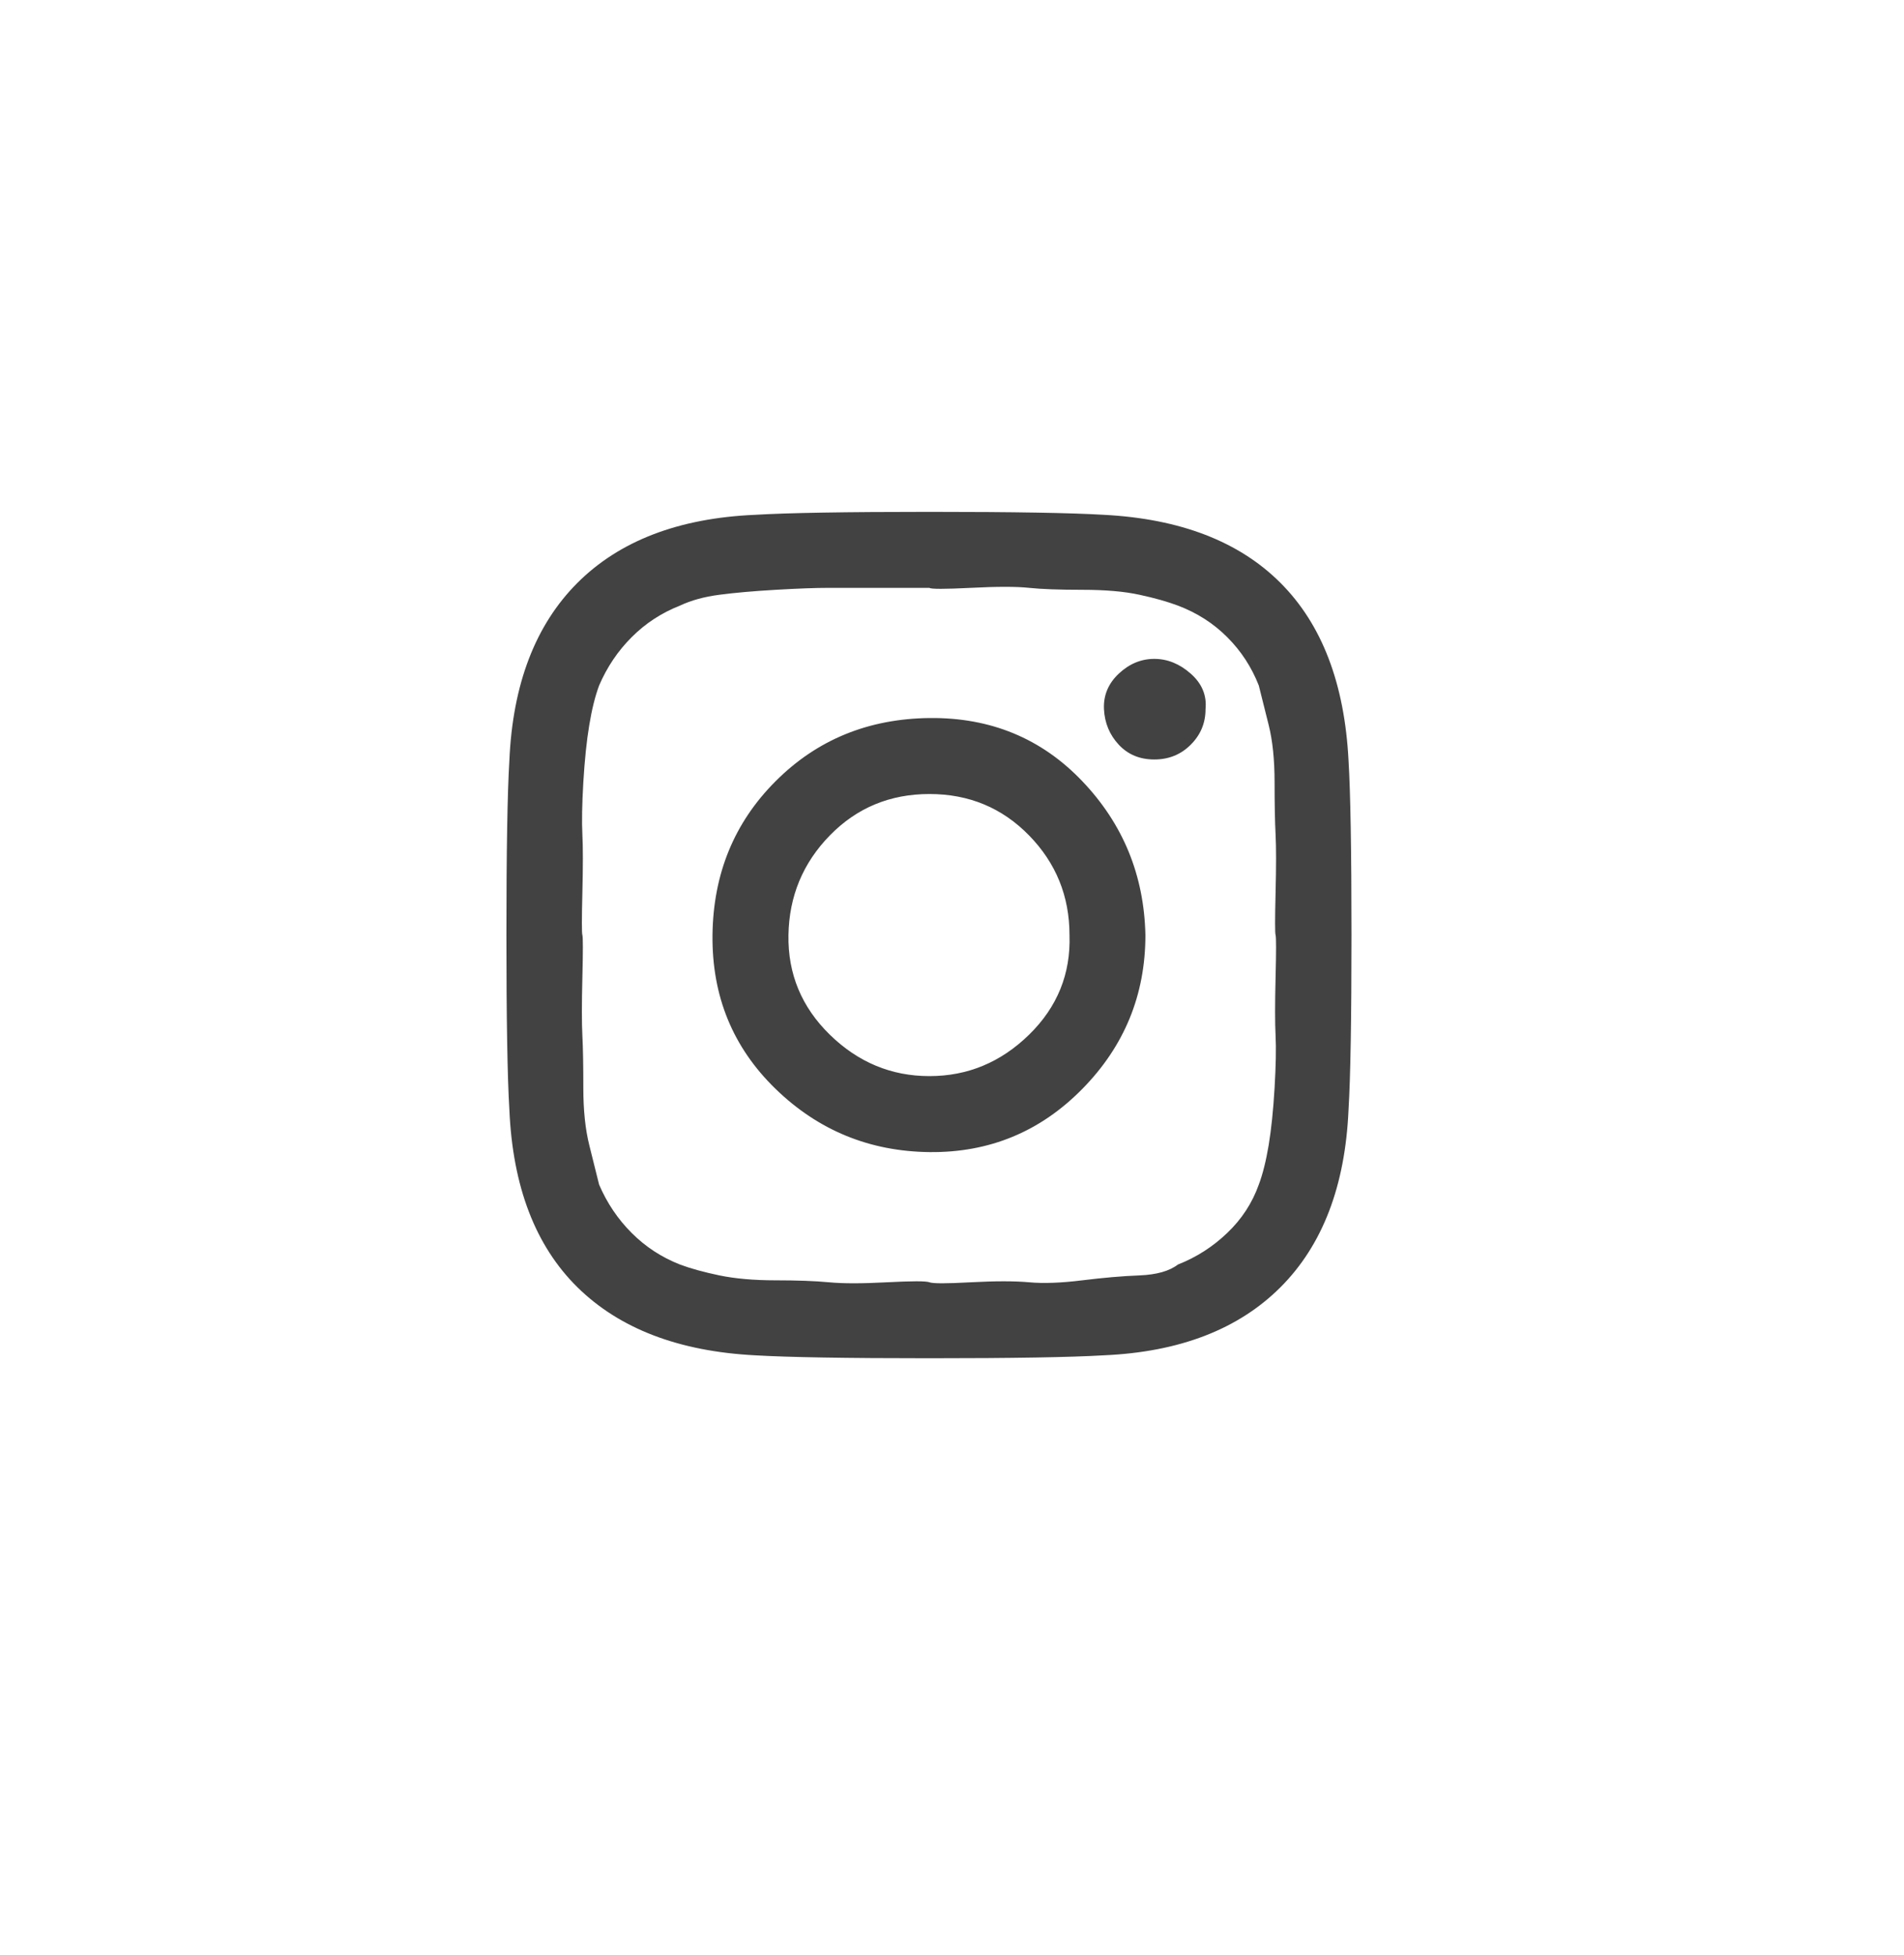<svg width="38" height="39" viewBox="0 0 38 39" fill="none" xmlns="http://www.w3.org/2000/svg">
<path d="M21.345 18.655C21.345 17.881 21.076 17.218 20.538 16.667C20 16.116 19.337 15.841 18.55 15.841C17.763 15.841 17.1 16.116 16.562 16.667C16.024 17.218 15.749 17.881 15.736 18.655C15.723 19.429 15.998 20.092 16.562 20.643C17.127 21.194 17.789 21.469 18.55 21.469C19.311 21.469 19.974 21.194 20.538 20.643C21.102 20.092 21.371 19.429 21.345 18.655ZM22.86 18.655C22.86 19.849 22.44 20.872 21.6 21.725C20.761 22.578 19.744 22.998 18.55 22.985C17.356 22.971 16.333 22.552 15.48 21.725C14.627 20.898 14.207 19.875 14.22 18.655C14.234 17.435 14.653 16.412 15.48 15.585C16.306 14.758 17.33 14.339 18.55 14.325C19.77 14.312 20.787 14.732 21.6 15.585C22.414 16.438 22.834 17.461 22.86 18.655ZM24.06 14.148C24.06 14.424 23.962 14.66 23.765 14.857C23.568 15.054 23.326 15.152 23.037 15.152C22.748 15.152 22.512 15.054 22.328 14.857C22.145 14.66 22.047 14.424 22.033 14.148C22.02 13.873 22.119 13.637 22.328 13.44C22.538 13.243 22.775 13.145 23.037 13.145C23.299 13.145 23.542 13.243 23.765 13.44C23.988 13.637 24.087 13.873 24.06 14.148ZM18.55 11.728C18.498 11.728 18.215 11.728 17.704 11.728H16.543C16.28 11.728 15.926 11.741 15.48 11.767C15.034 11.793 14.66 11.826 14.358 11.866C14.056 11.905 13.794 11.977 13.571 12.082C13.204 12.226 12.882 12.436 12.607 12.712C12.331 12.987 12.115 13.309 11.957 13.676C11.879 13.886 11.813 14.148 11.761 14.463C11.708 14.778 11.669 15.159 11.642 15.605C11.616 16.051 11.61 16.398 11.623 16.648C11.636 16.897 11.636 17.284 11.623 17.809C11.61 18.334 11.61 18.616 11.623 18.655C11.636 18.694 11.636 18.977 11.623 19.501C11.61 20.026 11.61 20.413 11.623 20.662C11.636 20.912 11.642 21.259 11.642 21.705C11.642 22.151 11.682 22.532 11.761 22.847L11.957 23.634C12.115 24.001 12.331 24.323 12.607 24.598C12.882 24.874 13.204 25.084 13.571 25.228C13.781 25.307 14.043 25.379 14.358 25.445C14.673 25.51 15.047 25.543 15.48 25.543C15.913 25.543 16.267 25.556 16.543 25.582C16.818 25.609 17.205 25.609 17.704 25.582C18.202 25.556 18.484 25.556 18.55 25.582C18.616 25.609 18.891 25.609 19.377 25.582C19.862 25.556 20.249 25.556 20.538 25.582C20.826 25.609 21.181 25.595 21.6 25.543C22.02 25.491 22.401 25.458 22.742 25.445C23.083 25.431 23.339 25.359 23.509 25.228C23.877 25.084 24.205 24.874 24.493 24.598C24.782 24.323 24.992 24.001 25.123 23.634C25.202 23.424 25.267 23.162 25.32 22.847C25.372 22.532 25.412 22.151 25.438 21.705C25.464 21.259 25.471 20.912 25.458 20.662C25.445 20.413 25.445 20.026 25.458 19.501C25.471 18.977 25.471 18.694 25.458 18.655C25.445 18.616 25.445 18.334 25.458 17.809C25.471 17.284 25.471 16.897 25.458 16.648C25.445 16.398 25.438 16.051 25.438 15.605C25.438 15.159 25.399 14.778 25.32 14.463L25.123 13.676C24.979 13.309 24.769 12.987 24.493 12.712C24.218 12.436 23.89 12.226 23.509 12.082C23.299 12.003 23.044 11.931 22.742 11.866C22.44 11.8 22.06 11.767 21.6 11.767C21.141 11.767 20.787 11.754 20.538 11.728C20.288 11.701 19.901 11.701 19.377 11.728C18.852 11.754 18.576 11.754 18.55 11.728ZM26.973 18.655C26.973 20.334 26.953 21.495 26.914 22.138C26.848 23.66 26.396 24.841 25.556 25.681C24.716 26.52 23.542 26.973 22.033 27.039C21.377 27.078 20.216 27.098 18.55 27.098C16.884 27.098 15.723 27.078 15.067 27.039C13.545 26.96 12.364 26.507 11.524 25.681C10.685 24.854 10.232 23.673 10.166 22.138C10.127 21.495 10.107 20.334 10.107 18.655C10.107 16.976 10.127 15.815 10.166 15.172C10.232 13.65 10.685 12.469 11.524 11.629C12.364 10.79 13.545 10.337 15.067 10.271C15.71 10.232 16.871 10.212 18.55 10.212C20.229 10.212 21.39 10.232 22.033 10.271C23.555 10.35 24.73 10.803 25.556 11.629C26.383 12.456 26.835 13.637 26.914 15.172C26.953 15.815 26.973 16.976 26.973 18.655Z" fill="#424242"/>
</svg>

